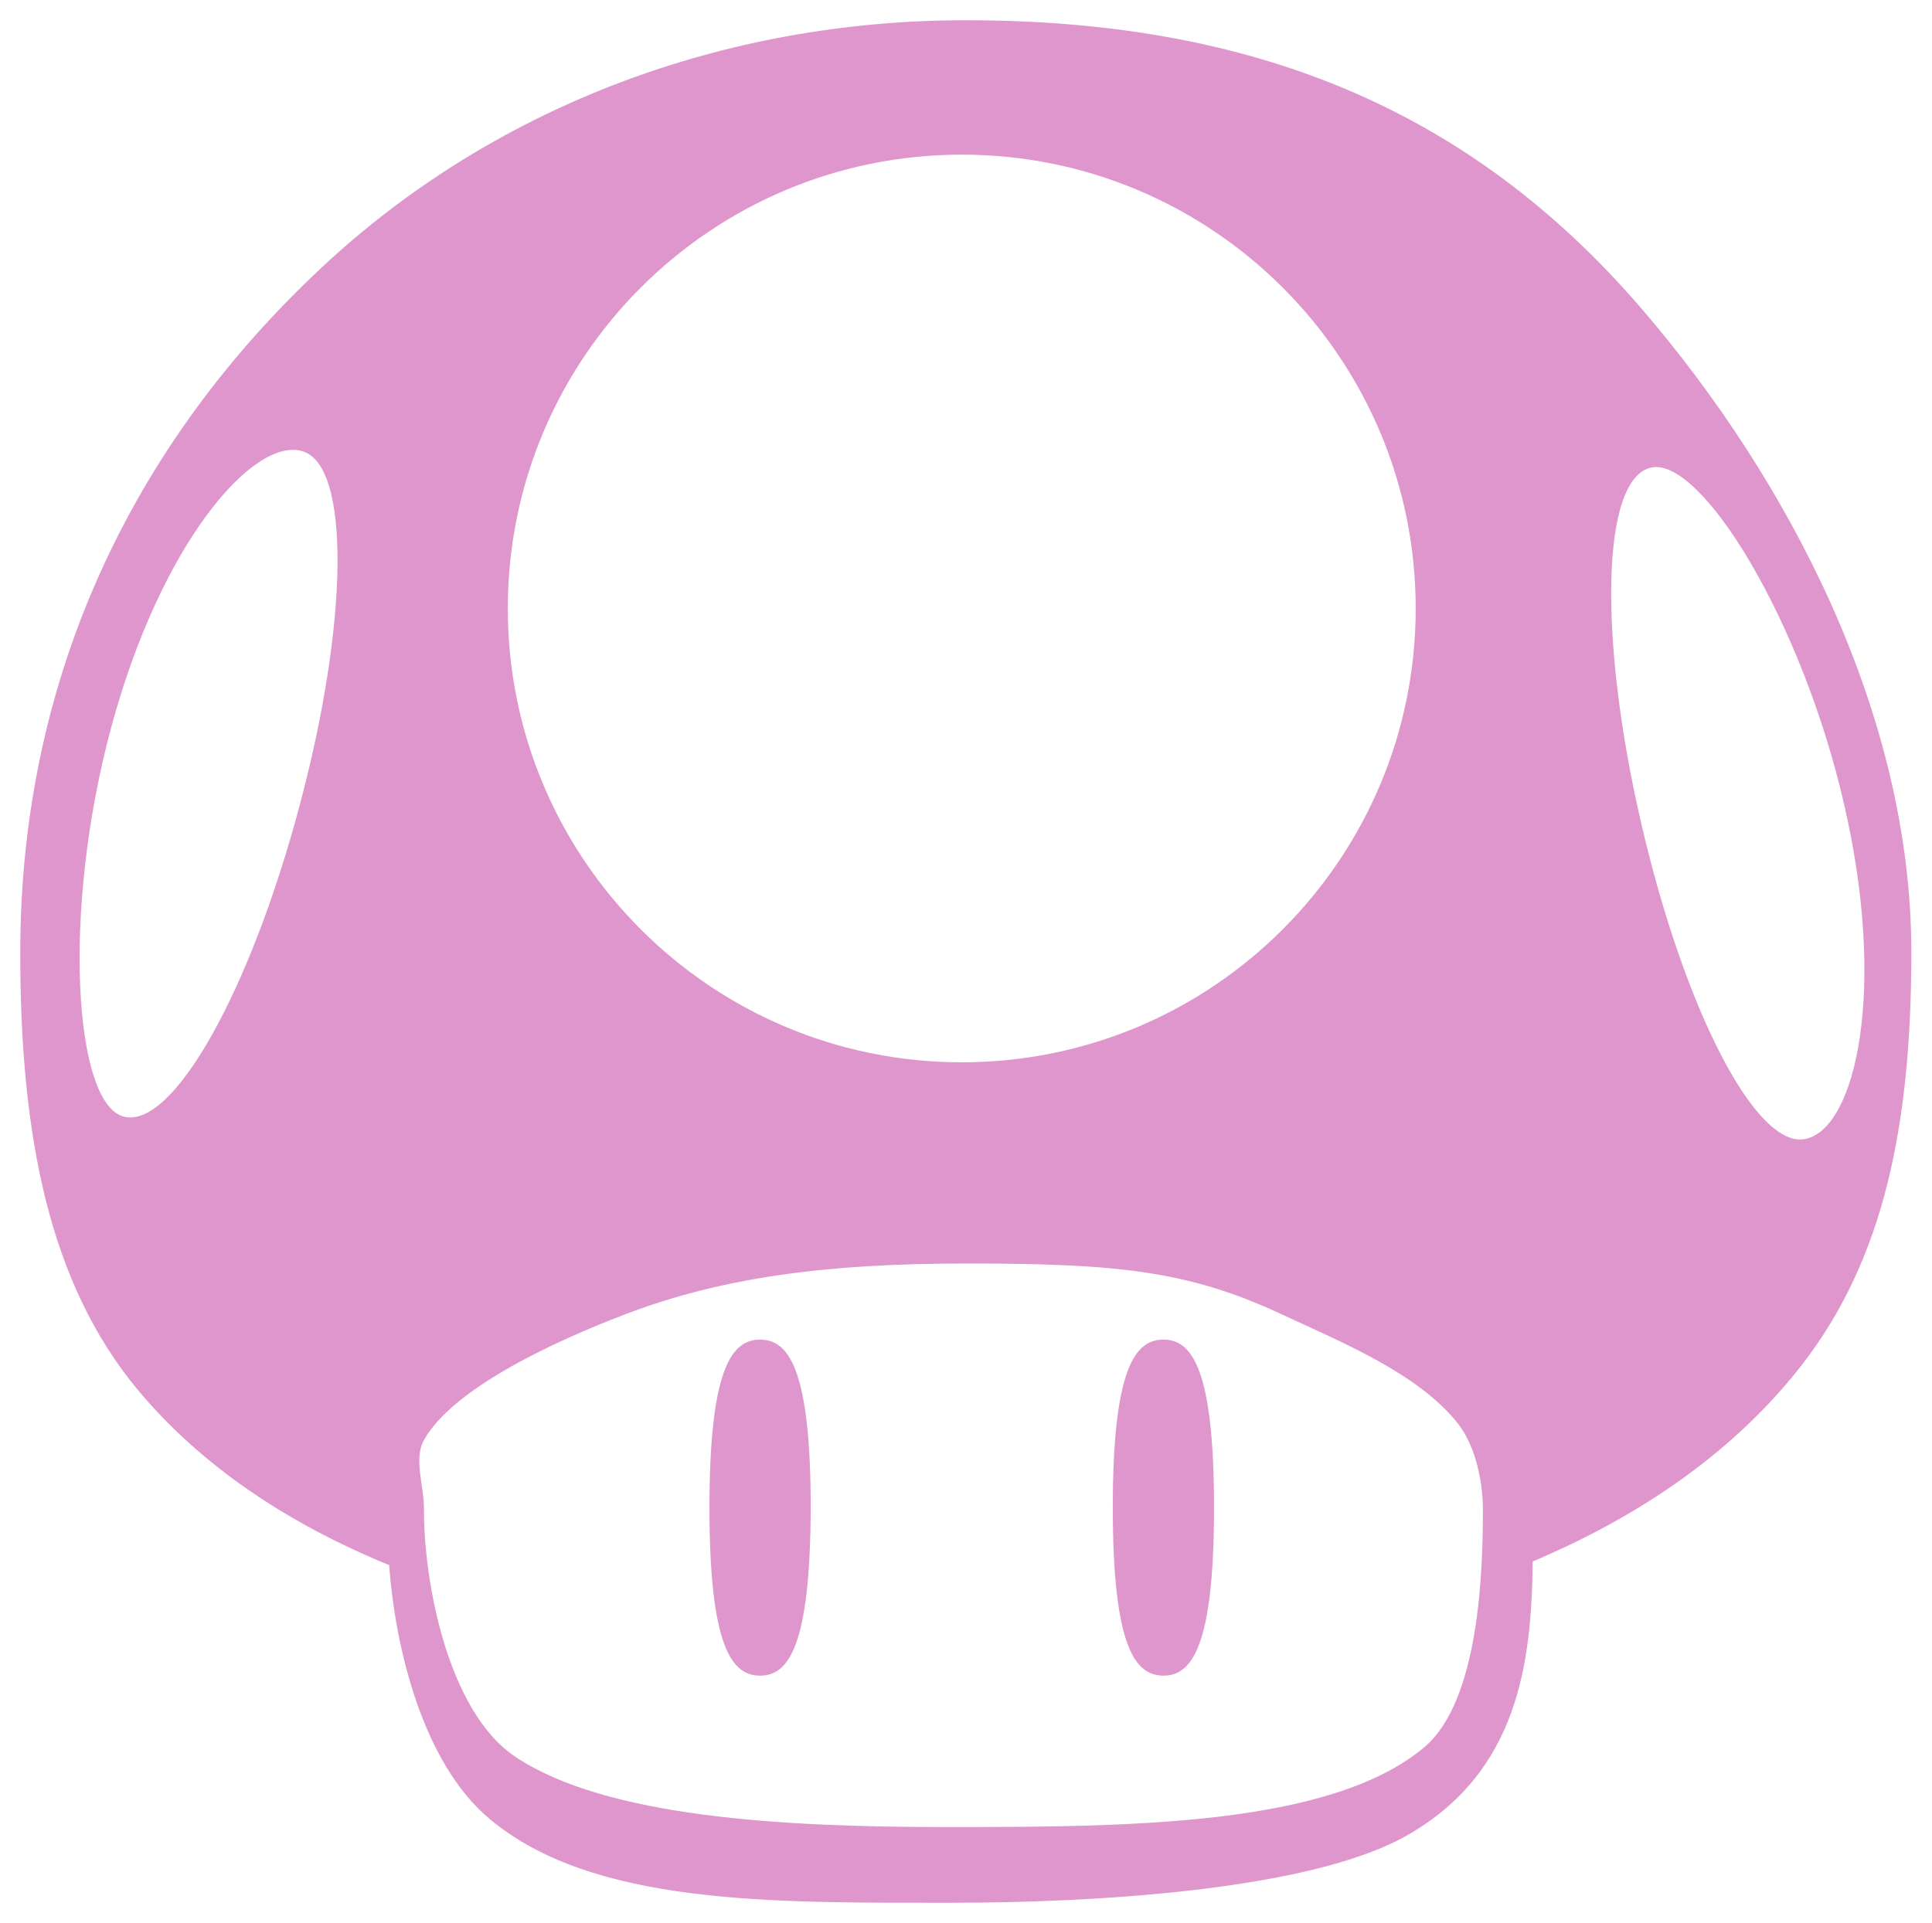 <?xml version="1.0" encoding="utf-8"?>
<!-- Generator: Adobe Illustrator 22.0.1, SVG Export Plug-In . SVG Version: 6.00 Build 0)  -->
<svg version="1.1" id="Layer_1" xmlns="http://www.w3.org/2000/svg" xmlns:xlink="http://www.w3.org/1999/xlink" x="0px" y="0px"
	 viewBox="0 0 477.1 475" style="enable-background:new 0 0 477.1 475;" xml:space="preserve">
<style type="text/css">
	.st0{fill:#DF96CC;}
</style>
<path class="st0" d="M407.7,115.5c-12.3,2.8-13,42.1-2.4,87.9c10.6,45.8,28.4,80.8,40.7,77.9c12.3-2.8,20-36.8,9.4-82.6
	C444.9,153,420,112.7,407.7,115.5L407.7,115.5z M34.1,343.4C12.2,317.1,5,280.8,5,235.4c0-69.9,29.2-128.1,76.8-171.5
	C123.2,26.3,178.6,5,238.5,5c70.4,0,124.3,21.6,167.1,71.5c35.7,41.6,66.4,99.4,66.4,158.8c0,43.2-7,76-27,101.8
	c-16.4,21.1-39.3,37.1-66.5,48.6c-0.3,25-3.5,52-31.1,67.7c-24.2,13.7-78.1,16.6-112.3,16.6c-44.4,0-88.8,0.7-114.3-20.8
	c-16.4-13.8-23.2-42.1-24.7-62.6C71.2,376.4,49.8,362.2,34.1,343.4L34.1,343.4z M237.5,262.4c61.9,0,112.1-50.2,112.1-112.1
	S299.4,38.2,237.5,38.2S125.4,88.4,125.4,150.3S175.6,262.4,237.5,262.4L237.5,262.4z M30.5,275.8c12.2,3.3,31.3-31.1,43.4-76.5
	c12.2-45.4,12.8-84.7,0.6-87.9c-12.2-3.3-34.9,23.1-47.1,68.5S18.3,272.5,30.5,275.8L30.5,275.8z M127.5,434.1
	c22.3,14.7,65.2,17.2,105.9,17.2c45.1,0,95.1-0.2,118.3-19.7c13.7-11.5,14.5-43.9,14.5-58.8c0-6.2-1.6-15.4-6.2-21.2
	c-9.8-12.4-28.8-20.1-43.6-27c-23.1-10.8-40.9-12.5-77.8-12.5c-34.1,0-59.9,3.3-84.1,12.5c-19.4,7.4-42.9,18.8-49.8,31.1
	c-2.6,4.6,0,11.3,0,17C104.6,390.2,110.4,422.9,127.5,434.1L127.5,434.1z M187.7,413.9c-6.9,0-12.5-6.9-12.5-41.5
	c0-34.6,5.6-41.5,12.5-41.5c6.9,0,12.5,6.9,12.5,41.5C200.1,407,194.6,413.9,187.7,413.9z M287.3,413.9c-6.9,0-12.5-6.9-12.5-41.5
	c0-34.6,5.6-41.5,12.5-41.5c6.9,0,12.5,6.9,12.5,41.5C299.8,407,294.2,413.9,287.3,413.9z"/>
</svg>
